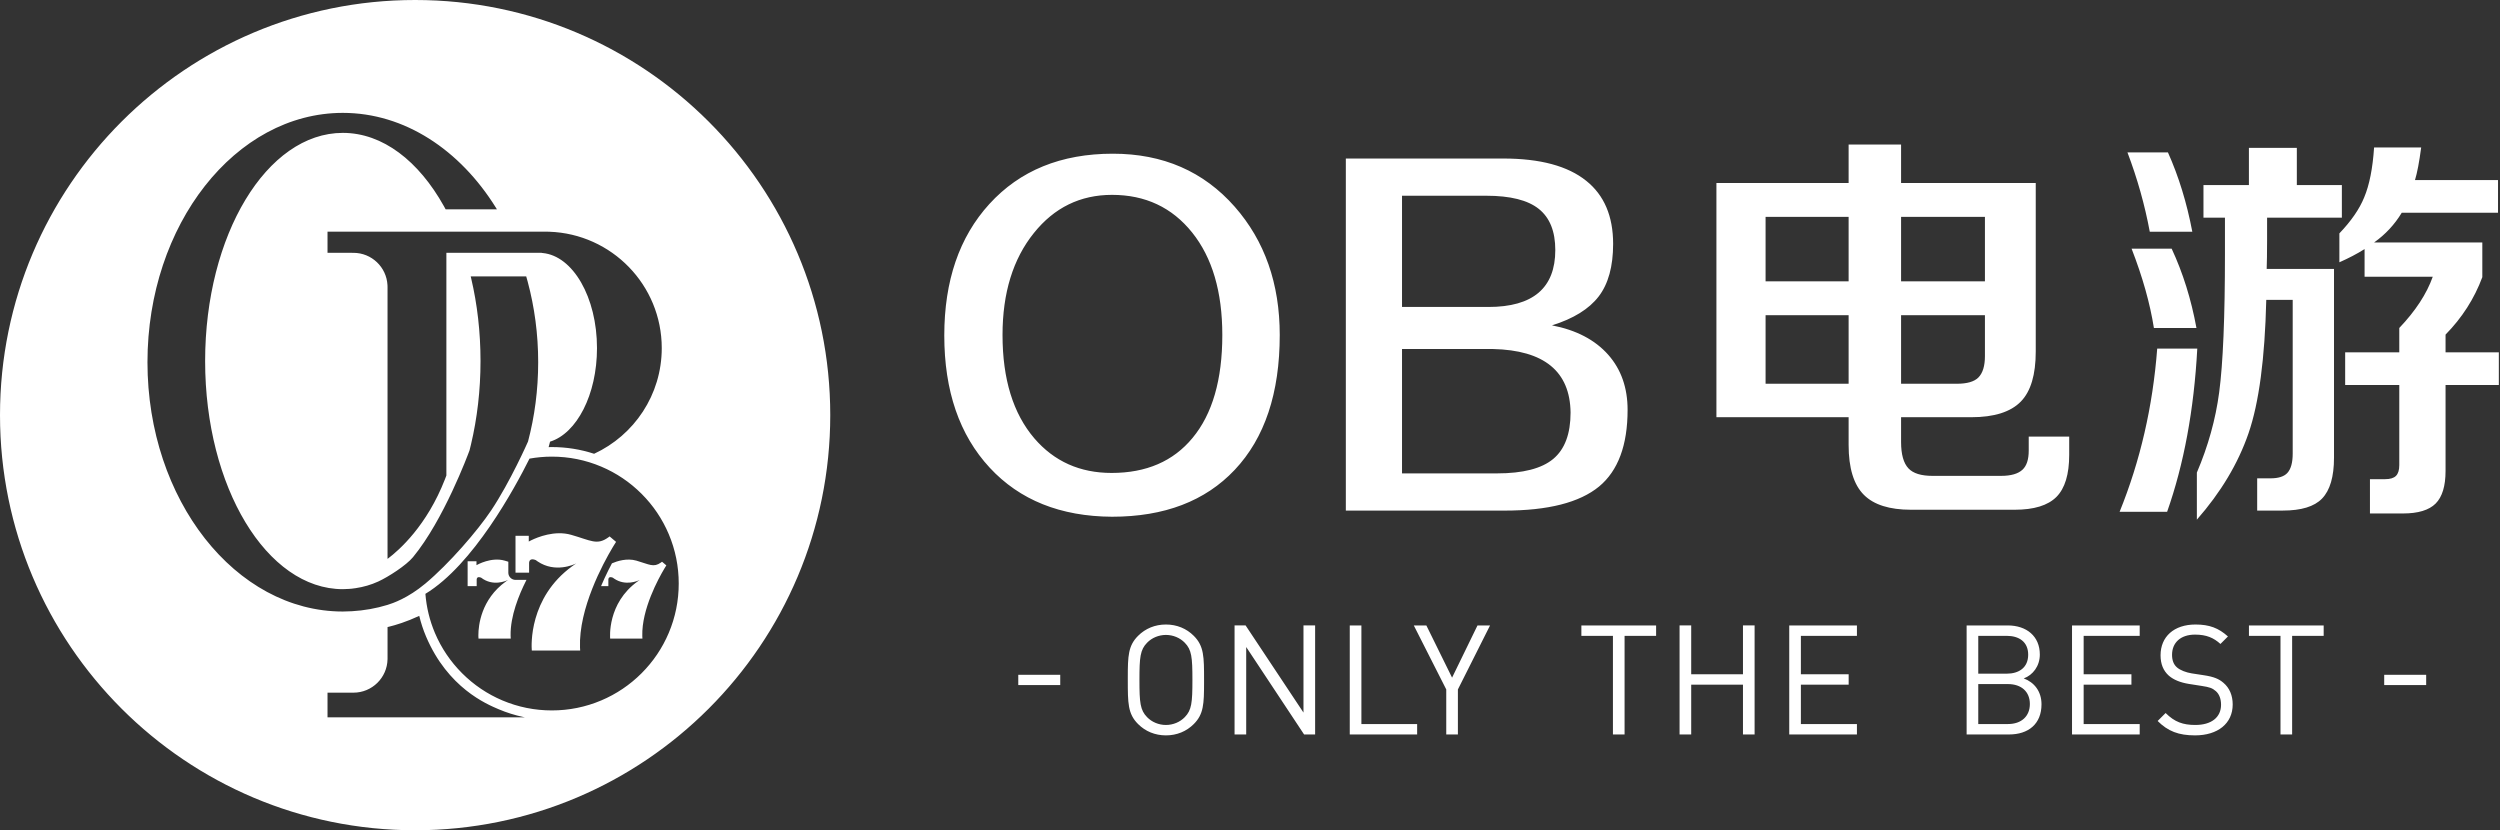 <?xml version="1.0" encoding="UTF-8"?>
<svg width="271px" height="90px" viewBox="0 0 271 90" version="1.1" xmlns="http://www.w3.org/2000/svg" xmlns:xlink="http://www.w3.org/1999/xlink">
    <rect x="0" y="0" width="271" height="90" fill="#333333" stroke="none"/>
    <title>OB电游白色</title>
    <g id="pc" stroke="none" stroke-width="1" fill="none" fill-rule="evenodd">
        <path d="M45,2.84217094e-13 C69.852,2.84217094e-13 90,20.148 90,45 C90,69.852 69.852,90 45,90 C20.148,90 3.41060513e-13,69.852 3.41060513e-13,45 C3.41060513e-13,20.148 20.148,2.84217094e-13 45,2.84217094e-13 Z M126.387,67.697 C127.565,67.697 128.612,68.128 129.408,68.926 C130.52,70.038 130.52,71.2 130.52,73.706 L130.52,74 C130.518,76.305 130.476,77.42 129.408,78.486 C128.612,79.283 127.565,79.715 126.387,79.715 C125.208,79.715 124.163,79.283 123.366,78.486 C122.253,77.375 122.253,76.212 122.253,73.706 L122.253,73.412 C122.255,71.107 122.297,69.993 123.366,68.926 C124.163,68.128 125.208,67.697 126.387,67.697 Z M237.989,67.697 C239.5,67.697 240.496,68.079 241.509,68.992 L241.509,68.992 L240.696,69.805 C239.965,69.142 239.185,68.792 237.94,68.792 C236.363,68.792 235.45,69.673 235.45,70.984 C235.45,71.565 235.616,72.03 235.982,72.345 C236.346,72.661 236.961,72.892 237.575,72.993 L237.575,72.993 L238.87,73.191 C239.981,73.357 240.53,73.59 241.028,74.022 C241.675,74.569 242.024,75.383 242.024,76.361 C242.024,78.437 240.398,79.715 237.94,79.715 C236.164,79.715 235.002,79.267 233.889,78.155 L233.889,78.155 L234.753,77.291 C235.732,78.271 236.645,78.586 237.973,78.586 C239.699,78.586 240.762,77.773 240.762,76.396 C240.762,75.782 240.579,75.25 240.197,74.918 C239.815,74.586 239.517,74.486 238.654,74.353 L238.654,74.353 L237.276,74.137 C236.346,73.988 235.616,73.689 235.101,73.242 C234.503,72.709 234.204,71.981 234.204,71.033 C234.204,69.025 235.65,67.697 237.989,67.697 Z M135.023,67.796 L141.297,77.242 L141.297,67.796 L142.559,67.796 L142.559,79.615 L141.363,79.615 L135.088,70.136 L135.088,79.615 L133.826,79.615 L133.826,67.796 L135.023,67.796 Z M217.631,67.797 C219.689,67.797 221.117,68.975 221.117,70.951 C221.117,72.196 220.37,73.176 219.373,73.54 C220.502,73.956 221.299,74.935 221.299,76.346 C221.299,78.486 219.871,79.616 217.78,79.616 L217.78,79.616 L213.182,79.616 L213.182,67.797 Z M179.522,67.797 L179.522,68.926 L176.104,68.926 L176.104,79.616 L174.842,79.616 L174.842,68.926 L171.421,68.926 L171.421,67.797 L179.522,67.797 Z M201.291,67.797 L201.291,68.926 L195.216,68.926 L195.216,73.092 L200.395,73.092 L200.395,74.221 L195.216,74.221 L195.216,78.486 L201.291,78.486 L201.291,79.616 L193.954,79.616 L193.954,67.797 L201.291,67.797 Z M154.617,67.797 L157.405,73.457 L160.161,67.797 L161.522,67.797 L158.036,74.736 L158.036,79.616 L156.774,79.616 L156.774,74.736 L153.255,67.797 L154.617,67.797 Z M183.327,67.796 L183.327,73.092 L188.938,73.092 L188.938,67.796 L190.199,67.796 L190.199,79.615 L188.938,79.615 L188.938,74.221 L183.327,74.221 L183.327,79.615 L182.065,79.615 L182.065,67.796 L183.327,67.796 Z M251.886,67.797 L251.886,68.926 L248.467,68.926 L248.467,79.616 L247.205,79.616 L247.205,68.926 L243.786,68.926 L243.786,67.797 L251.886,67.797 Z M147.576,67.797 L147.576,78.486 L153.618,78.486 L153.618,79.616 L146.314,79.616 L146.314,67.797 L147.576,67.797 Z M231.943,67.797 L231.943,68.926 L225.868,68.926 L225.868,73.092 L231.047,73.092 L231.047,74.221 L225.868,74.221 L225.868,78.486 L231.943,78.486 L231.943,79.616 L224.607,79.616 L224.607,67.797 L231.943,67.797 Z M126.387,68.826 C125.606,68.826 124.859,69.141 124.345,69.672 C123.598,70.435 123.515,71.232 123.515,73.706 C123.515,76.179 123.598,76.977 124.345,77.74 C124.859,78.271 125.606,78.587 126.387,78.587 C127.167,78.587 127.914,78.271 128.429,77.74 C129.176,76.977 129.258,76.179 129.258,73.706 C129.258,71.232 129.176,70.435 128.429,69.672 C127.914,69.141 127.167,68.826 126.387,68.826 Z M217.664,74.154 L214.444,74.154 L214.444,78.486 L217.664,78.486 C219.125,78.486 220.037,77.64 220.037,76.313 C220.037,74.984 219.125,74.154 217.664,74.154 L217.664,74.154 Z M45.446,66.76 C44.046,67.412 42.886,67.761 42.159,67.937 L42.01,67.971 L42.01,71.388 L42.009,71.456 C41.973,73.466 40.331,75.085 38.311,75.085 L38.246,75.084 L38.246,75.084 L38.182,75.083 L38.182,75.085 L35.503,75.085 L35.503,77.762 L56.915,77.762 L56.72,77.722 C55.812,77.528 54.923,77.249 54.061,76.885 C52.747,76.329 48.55,74.566 46.189,69.012 C45.877,68.279 45.633,67.527 45.446,66.76 Z M59.819,49.499 C58.999,49.499 58.192,49.575 57.398,49.715 C55.813,52.893 51.294,61.235 46.113,64.372 C46.229,65.834 46.572,67.255 47.144,68.609 C47.837,70.246 48.83,71.717 50.093,72.981 C51.357,74.244 52.827,75.235 54.464,75.928 C56.16,76.645 57.963,77.01 59.819,77.01 C61.676,77.01 63.478,76.645 65.173,75.928 C66.811,75.235 68.282,74.244 69.546,72.981 C70.809,71.717 71.8,70.246 72.493,68.609 C73.21,66.912 73.574,65.111 73.574,63.255 C73.574,61.398 73.21,59.596 72.493,57.9 C71.8,56.262 70.809,54.791 69.546,53.528 C68.282,52.265 66.811,51.273 65.173,50.58 C63.478,49.863 61.676,49.499 59.819,49.499 Z M114.93,73.151 L114.93,74.263 L110.381,74.263 L110.381,73.151 L114.93,73.151 Z M262.997,73.151 L262.997,74.263 L258.448,74.263 L258.448,73.151 L262.997,73.151 Z M217.532,68.926 L214.444,68.926 L214.444,73.026 L217.532,73.026 C218.843,73.026 219.855,72.378 219.855,70.967 C219.855,69.557 218.843,68.926 217.532,68.926 L217.532,68.926 Z M61.911,57.974 C64.063,58.588 64.711,59.138 65.942,58.252 L66.081,58.147 L66.782,58.739 C66.769,58.759 66.673,58.906 66.519,59.159 L66.393,59.368 C65.375,61.077 62.721,65.959 62.873,70.188 L62.891,70.521 L57.649,70.521 L57.649,70.519 L57.646,70.488 C57.608,70.03 57.301,64.793 62.051,61.361 L62.31,61.178 L62.47,61.072 L62.454,61.079 C62.246,61.183 60.181,62.152 58.273,60.855 L58.089,60.723 L58.081,60.719 L58.074,60.716 L58.056,60.707 C57.927,60.654 57.461,60.493 57.368,60.903 L57.354,61 L57.354,62.08 L55.881,62.08 L55.881,58.078 L57.319,58.078 L57.319,58.705 L57.32,58.704 L57.323,58.703 L57.333,58.697 L57.45,58.634 L57.59,58.563 C58.271,58.231 60.13,57.465 61.911,57.974 Z M54.71,60.773 L54.914,60.834 L54.914,60.834 L55.103,60.893 L55.103,62.08 L55.104,62.12 C55.123,62.497 55.411,62.804 55.779,62.852 L55.881,62.859 L57.071,62.859 L57.029,62.942 C56.263,64.46 55.309,66.786 55.349,68.892 L55.364,69.222 L51.869,69.222 C51.867,69.21 51.861,69.129 51.857,68.995 L51.856,68.907 L51.856,68.833 C51.862,67.806 52.139,64.981 54.832,63.034 L55.08,62.861 L55.077,62.863 L55.071,62.865 L55.056,62.873 C54.844,62.976 53.43,63.6 52.163,62.625 C52.163,62.625 51.771,62.432 51.686,62.727 L51.672,62.812 L51.672,63.538 L50.691,63.538 L50.691,60.843 L51.65,60.843 L51.65,61.265 L51.653,61.263 C51.741,61.212 53.265,60.356 54.71,60.773 Z M68.984,60.773 C70.405,61.184 70.842,61.549 71.646,60.979 L71.764,60.891 L72.232,61.288 C72.224,61.3 72.18,61.369 72.107,61.489 L72.06,61.567 L72.014,61.642 C71.375,62.717 69.55,66.042 69.625,68.935 L69.639,69.222 L66.142,69.222 C66.136,69.146 65.795,65.401 69.139,63.01 L69.354,62.861 L69.351,62.863 L69.346,62.865 L69.331,62.873 C69.126,62.972 67.814,63.551 66.59,62.734 L66.437,62.625 L66.413,62.614 C66.326,62.578 66.033,62.476 65.961,62.726 L65.946,62.812 L65.946,63.538 L65.156,63.538 L65.244,63.331 C65.333,63.124 65.426,62.914 65.521,62.704 C65.8,62.098 66.078,61.545 66.334,61.065 C66.898,60.821 67.961,60.478 68.984,60.773 Z M37.162,12.236 C25.537,12.236 15.985,24.337 15.985,39.264 C15.985,54.189 25.537,66.289 37.162,66.289 C37.493,66.289 37.821,66.277 38.149,66.257 C39.469,66.178 40.763,65.954 42.01,65.569 C42.552,65.402 44.2,64.854 46.113,63.255 C48.698,61.091 51.767,57.532 53.235,55.338 C55.31,52.239 57.24,47.861 57.238,47.86 C57.952,45.159 58.339,42.269 58.339,39.264 C58.339,36.211 57.938,33.277 57.203,30.541 L57.041,29.958 L51.024,29.958 L51.082,30.201 C51.732,32.972 52.088,35.985 52.088,39.136 C52.088,42.327 51.72,45.376 51.056,48.176 L50.898,48.818 L50.891,48.837 C50.735,49.261 48.09,56.38 44.767,60.4 C44.034,61.285 42.113,62.525 41.005,63.036 C40.215,63.399 39.388,63.632 38.545,63.758 L38.182,63.805 L38.182,63.807 L38.15,63.81 L38.117,63.813 L38.086,63.818 L38.086,63.818 L38.056,63.821 L38.056,63.819 L37.877,63.835 C37.641,63.854 37.402,63.866 37.162,63.866 C28.919,63.866 22.236,52.794 22.236,39.136 C22.236,25.477 28.919,14.404 37.162,14.404 C41.495,14.404 45.396,17.467 48.123,22.355 L48.307,22.691 L53.866,22.691 L53.749,22.501 C49.857,16.25 43.854,12.236 37.162,12.236 Z M59.105,25.111 L59.078,25.112 L59.078,25.112 L59.054,25.112 L35.503,25.112 L35.503,27.407 L38.182,27.407 L38.182,27.41 L38.247,27.408 L38.31,27.407 C40.287,27.407 41.901,28.957 42.003,30.908 L42.009,31.104 L42.009,60.582 L42.047,60.554 C43.271,59.635 46.273,56.986 48.235,51.946 L48.388,51.543 L48.388,27.407 L58.721,27.407 L58.721,27.418 L58.822,27.427 C62.107,27.734 64.714,32.229 64.714,37.733 C64.714,42.78 62.521,46.978 59.625,47.877 L59.549,48.173 L59.549,48.173 L59.47,48.47 L59.703,48.463 L59.819,48.461 C61.392,48.461 62.928,48.708 64.402,49.189 C68.73,47.187 71.734,42.811 71.734,37.732 C71.734,30.907 66.313,25.352 59.54,25.119 L59.232,25.112 L59.13,25.112 L59.105,25.111 Z M248.977,16.029 L248.977,20.059 L253.858,20.059 L253.858,23.597 L245.753,23.597 L245.752,26.097 C245.75,27.471 245.734,28.488 245.708,29.15 L245.708,29.15 L253.006,29.15 L253.006,49.614 C253.006,51.674 252.574,53.152 251.708,54.047 C250.872,54.913 249.454,55.346 247.454,55.346 L247.454,55.346 L244.678,55.346 L244.678,51.852 L246.111,51.852 C246.976,51.852 247.588,51.659 247.946,51.271 C248.334,50.853 248.529,50.152 248.529,49.165 L248.529,49.165 L248.529,32.508 L245.663,32.508 C245.513,38.866 244.872,43.689 243.738,46.973 C242.603,50.256 240.737,53.375 238.14,56.332 L238.14,56.332 L238.14,51.226 C239.363,48.36 240.169,45.465 240.558,42.54 C240.975,39.404 241.185,34.389 241.185,27.492 L241.185,23.597 L238.856,23.597 L238.856,20.059 L243.782,20.059 L243.782,16.029 L248.977,16.029 Z M120.631,16.661 C126.065,16.661 130.469,18.577 133.842,22.406 C137.096,26.107 138.724,30.744 138.724,36.314 C138.724,42.612 137.096,47.487 133.842,50.935 C130.647,54.321 126.214,56.014 120.542,56.014 C114.958,55.982 110.539,54.21 107.285,50.698 C104.001,47.155 102.36,42.374 102.36,36.361 C102.36,30.444 103.986,25.696 107.241,22.121 C110.555,18.481 115.018,16.661 120.631,16.661 Z M262.456,15.984 C262.247,17.566 262.022,18.746 261.784,19.521 L261.784,19.521 L270.785,19.521 L270.785,23.059 L260.351,23.059 C259.574,24.343 258.574,25.418 257.351,26.284 L257.351,26.284 L269.083,26.284 L269.083,30.044 C268.217,32.374 266.889,34.448 265.098,36.27 L265.098,36.27 L265.098,38.195 L270.874,38.195 L270.874,41.734 L265.098,41.734 L265.098,51.048 C265.098,52.688 264.739,53.868 264.023,54.585 C263.306,55.301 262.127,55.66 260.486,55.66 L260.486,55.66 L256.903,55.66 L256.903,51.942 L258.559,51.942 C259.097,51.942 259.484,51.823 259.724,51.585 C259.962,51.345 260.082,50.958 260.082,50.42 L260.082,50.42 L260.082,41.734 L254.216,41.734 L254.216,38.195 L260.082,38.195 L260.082,35.553 C261.843,33.703 263.053,31.851 263.71,30 L263.71,30 L256.32,30 L256.32,27 C255.515,27.508 254.603,27.984 253.589,28.433 L253.589,28.433 L253.589,25.298 C254.872,23.955 255.768,22.657 256.276,21.402 C256.842,20.059 257.201,18.254 257.351,15.984 L257.351,15.984 Z M238.185,37.792 C237.826,44.42 236.736,50.316 234.915,55.48 L234.915,55.48 L229.765,55.48 C232.004,49.958 233.363,44.061 233.841,37.792 L233.841,37.792 Z M162.951,17.184 C166.951,17.184 169.951,17.99 171.953,19.605 C173.892,21.156 174.863,23.434 174.863,26.44 C174.863,28.878 174.341,30.776 173.297,32.136 C172.25,33.498 170.564,34.542 168.235,35.269 C170.862,35.775 172.893,36.836 174.326,38.45 C175.728,40.033 176.431,42.026 176.431,44.432 C176.431,48.26 175.4,51.03 173.34,52.739 C171.22,54.479 167.803,55.349 163.085,55.349 L163.085,55.349 L145.888,55.349 L145.888,17.184 Z M206.077,15.671 L206.077,19.835 L220.675,19.835 L220.675,38.106 C220.675,40.614 220.138,42.42 219.063,43.524 C217.959,44.659 216.167,45.226 213.69,45.226 L213.69,45.226 L206.077,45.226 L206.077,47.913 C206.077,49.256 206.345,50.212 206.883,50.779 C207.39,51.315 208.255,51.584 209.48,51.584 L209.48,51.584 L216.913,51.584 C217.988,51.584 218.764,51.361 219.242,50.912 C219.69,50.494 219.914,49.809 219.914,48.853 L219.914,48.853 L219.914,47.33 L224.302,47.33 L224.302,49.301 C224.302,51.42 223.839,52.943 222.914,53.869 C221.988,54.794 220.481,55.256 218.392,55.256 L218.392,55.256 L207.151,55.256 C204.823,55.256 203.121,54.719 202.047,53.644 C200.942,52.54 200.39,50.734 200.39,48.227 L200.39,48.227 L200.39,45.226 L186.06,45.226 L186.06,19.835 L200.39,19.835 L200.39,15.671 L206.077,15.671 Z M161.831,37.833 L151.979,37.833 L151.979,51.315 L162.279,51.315 C165.085,51.315 167.115,50.792 168.369,49.749 C169.623,48.703 170.25,47.027 170.25,44.717 C170.191,40.254 167.384,37.959 161.831,37.833 L161.831,37.833 Z M120.542,21.123 C117.108,21.123 114.286,22.5 112.077,25.254 C109.808,28.071 108.674,31.757 108.674,36.314 C108.674,41.092 109.823,44.827 112.123,47.517 C114.272,50.017 117.063,51.267 120.497,51.267 C124.259,51.267 127.185,50.003 129.274,47.47 C131.425,44.875 132.499,41.156 132.499,36.314 C132.499,31.63 131.409,27.928 129.23,25.206 C127.05,22.485 124.154,21.123 120.542,21.123 Z M200.39,34.165 L191.389,34.165 L191.389,41.599 L200.39,41.599 L200.39,34.165 Z M215.167,34.165 L206.077,34.165 L206.077,41.599 L212.122,41.599 C213.226,41.599 214.003,41.375 214.451,40.927 C214.928,40.45 215.167,39.673 215.167,38.598 L215.167,38.598 L215.167,34.165 Z M235.408,26.955 C236.632,29.583 237.527,32.449 238.095,35.553 L238.095,35.553 L233.483,35.553 C233.064,32.896 232.258,30.03 231.064,26.955 L231.064,26.955 Z M161.114,21.218 L151.979,21.218 L151.979,33.275 L161.339,33.275 C166.174,33.275 168.594,31.219 168.594,27.104 C168.594,25.08 167.996,23.592 166.801,22.642 C165.608,21.692 163.712,21.218 161.114,21.218 L161.114,21.218 Z M200.39,23.507 L191.389,23.507 L191.389,30.493 L200.39,30.493 L200.39,23.507 Z M215.167,23.507 L206.077,23.507 L206.077,30.493 L215.167,30.493 L215.167,23.507 Z M235.005,16.522 C236.17,19.118 237.049,21.985 237.647,25.119 L237.647,25.119 L233.035,25.119 C232.497,22.224 231.691,19.358 230.616,16.522 L230.616,16.522 Z" id="OB电游白色" fill="#FFFFFF"></path>
    </g>
</svg>